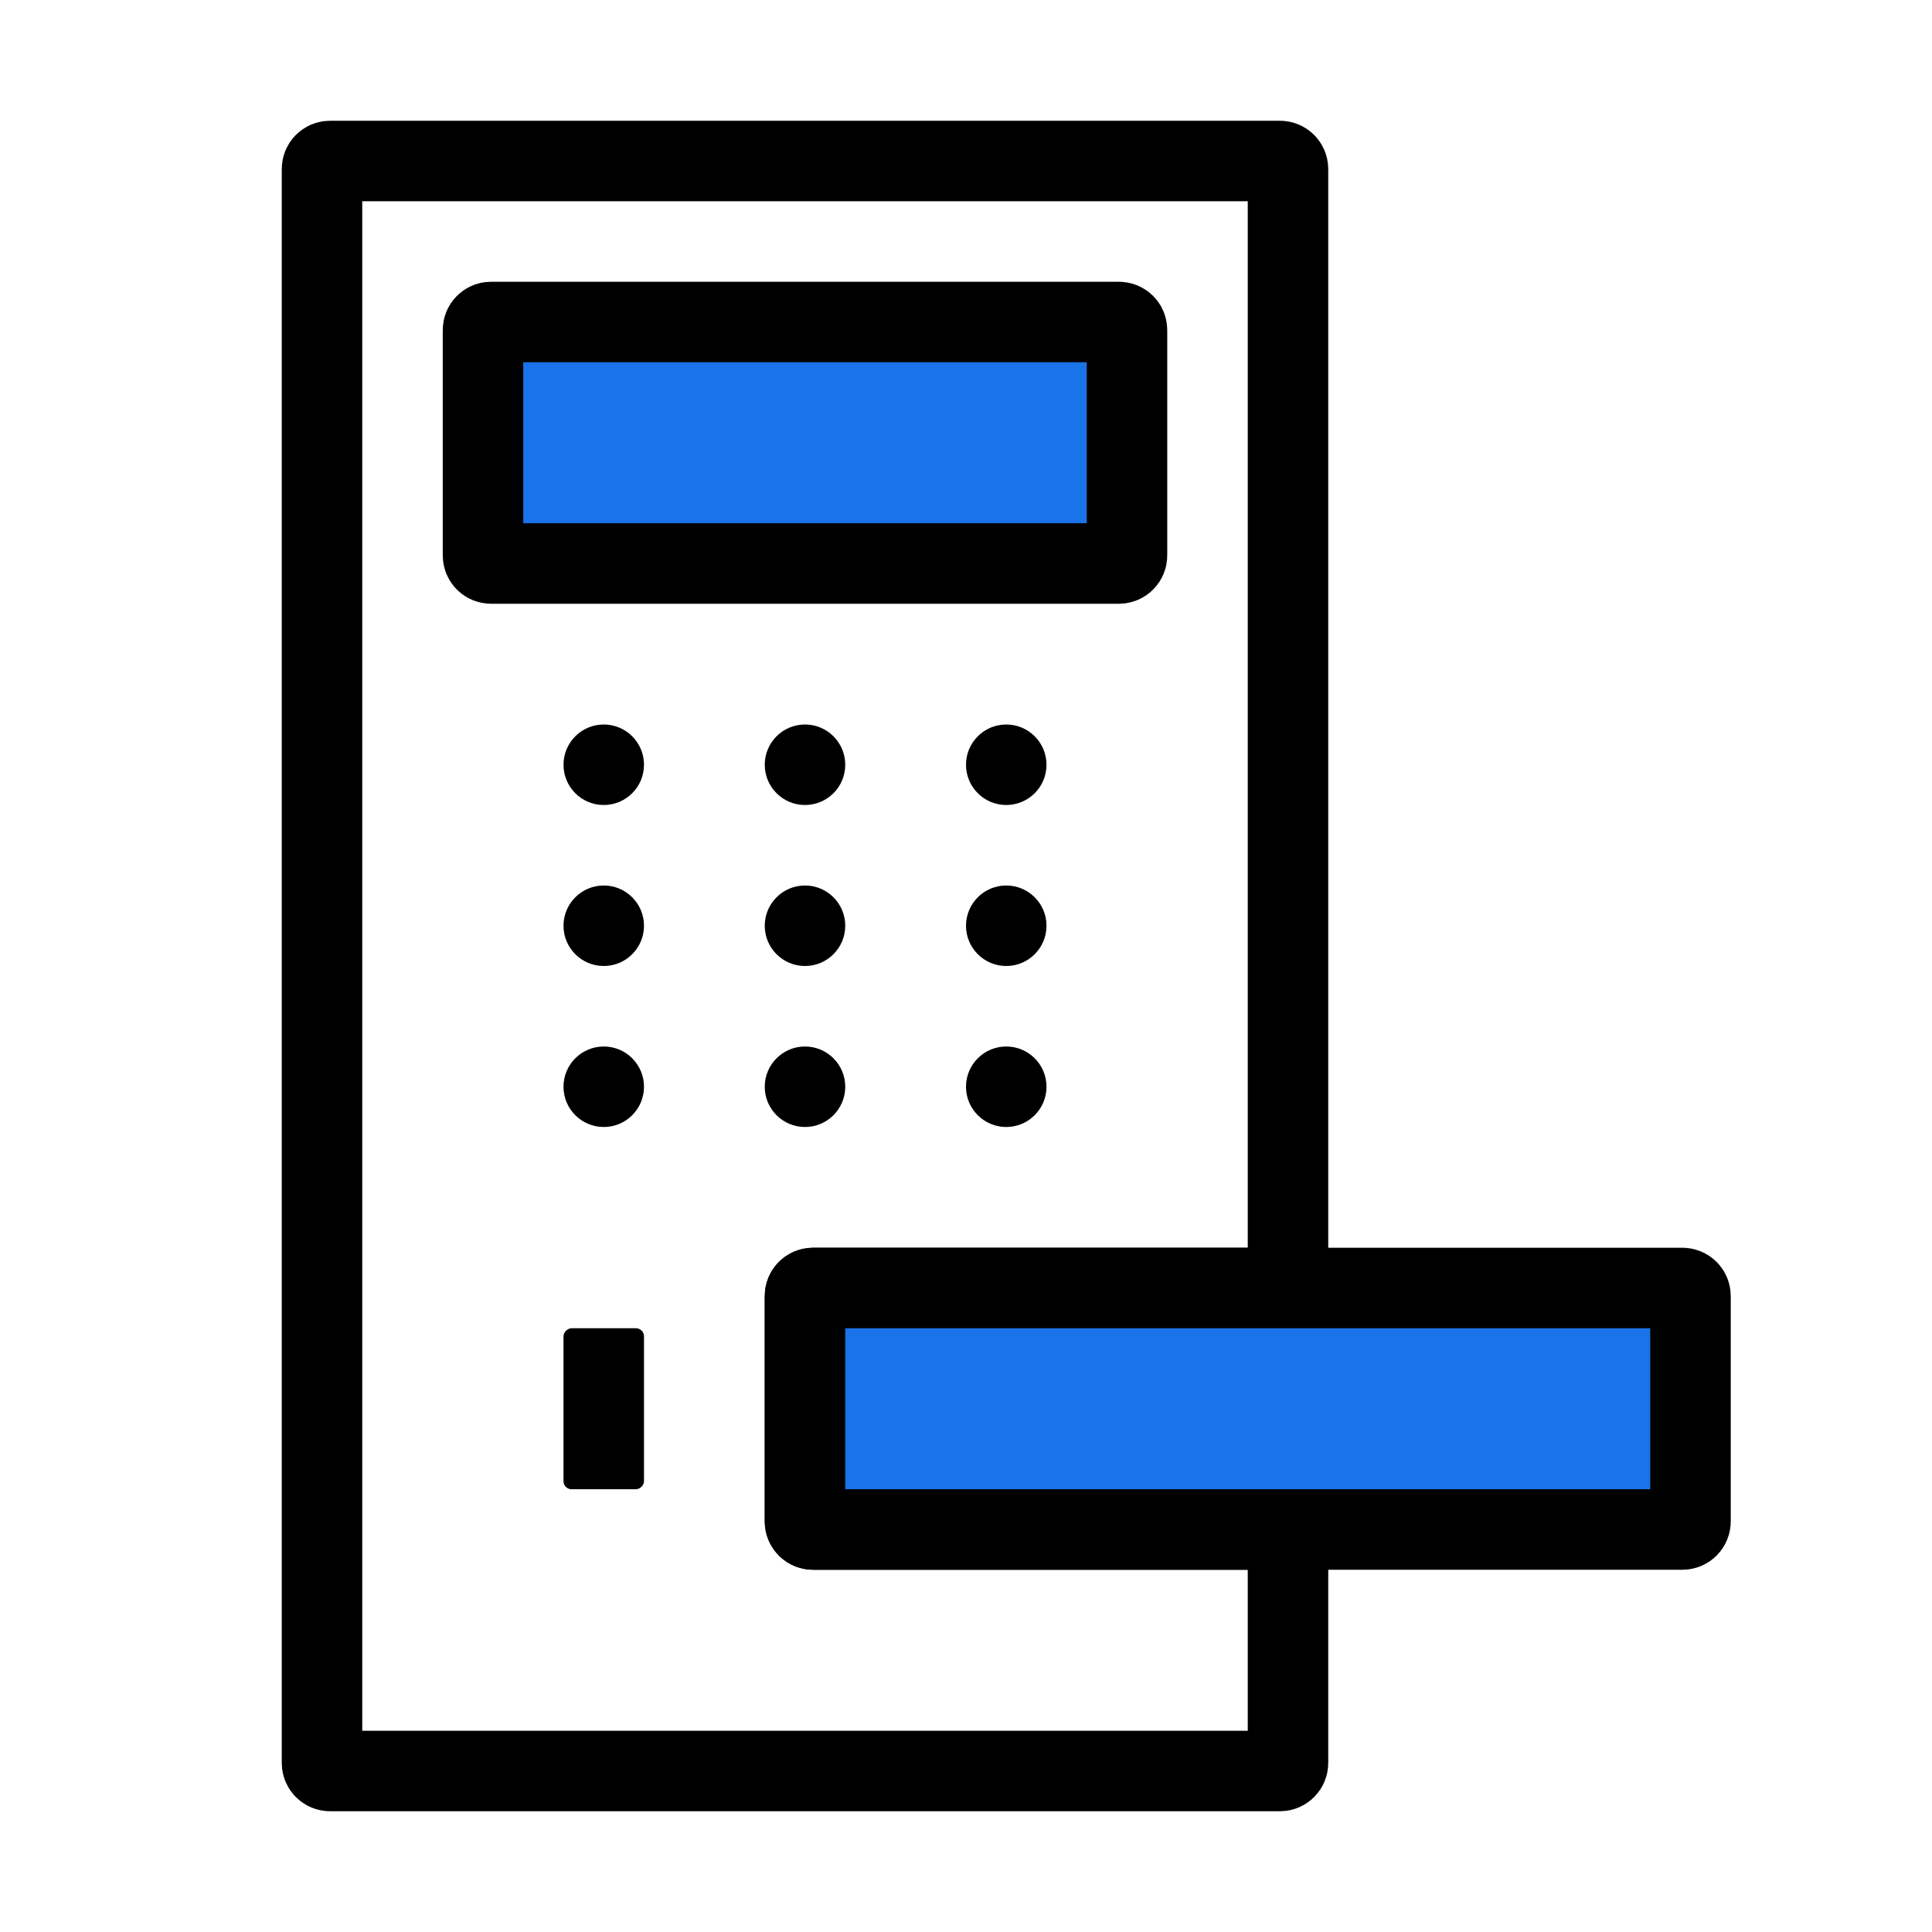 <svg width="60" height="60" viewBox="0 0 60 60" fill="none" xmlns="http://www.w3.org/2000/svg">
<path d="M10 54.75V5.25C10 5.112 10.112 5 10.25 5H39.75C39.888 5 40 5.112 40 5.25V39.75C40 39.888 39.888 40 39.75 40H25.25C25.112 40 25 40.112 25 40.25V47.25C25 47.388 25.112 47.5 25.25 47.5H39.75C39.888 47.5 40 47.612 40 47.75V54.75C40 54.888 39.888 55 39.75 55H10.25C10.112 55 10 54.888 10 54.75Z" stroke="black" stroke-width="2.5"/>
<path d="M25.25 40C25.112 40 25 40.112 25 40.25V47.25C25 47.388 25.112 47.5 25.25 47.5H52.25C52.388 47.5 52.5 47.388 52.5 47.25V40.25C52.5 40.112 52.388 40 52.25 40H25.25Z" fill="#1A73E8"/>
<path d="M15.25 10C15.112 10 15 10.112 15 10.25V17.25C15 17.388 15.112 17.5 15.25 17.5H34.75C34.888 17.5 35 17.388 35 17.25V10.25C35 10.112 34.888 10 34.75 10H15.25Z" fill="#1A73E8"/>
<path d="M25 47.25V40.25C25 40.112 25.112 40 25.25 40H52.25C52.388 40 52.5 40.112 52.5 40.25V47.25C52.5 47.388 52.388 47.5 52.25 47.5H25.25C25.112 47.5 25 47.388 25 47.25Z" stroke="black" stroke-width="2.5"/>
<path d="M15 17.25V10.25C15 10.112 15.112 10 15.25 10H34.75C34.888 10 35 10.112 35 10.25V17.25C35 17.388 34.888 17.5 34.75 17.5H15.25C15.112 17.5 15 17.388 15 17.25Z" stroke="black" stroke-width="2.5"/>
<circle cx="18.75" cy="23.75" r="1.25" fill="black"/>
<circle cx="18.75" cy="28.75" r="1.25" fill="black"/>
<circle cx="18.75" cy="33.75" r="1.25" fill="black"/>
<circle cx="25" cy="23.75" r="1.25" fill="black"/>
<circle cx="25" cy="28.75" r="1.25" fill="black"/>
<circle cx="25" cy="33.75" r="1.25" fill="black"/>
<circle cx="31.25" cy="23.75" r="1.25" fill="black"/>
<circle cx="31.25" cy="28.75" r="1.25" fill="black"/>
<circle cx="31.25" cy="33.75" r="1.25" fill="black"/>
<rect x="20" y="41.25" width="5" height="2.5" rx="0.25" transform="rotate(90 20 41.25)" fill="black"/>
</svg>
